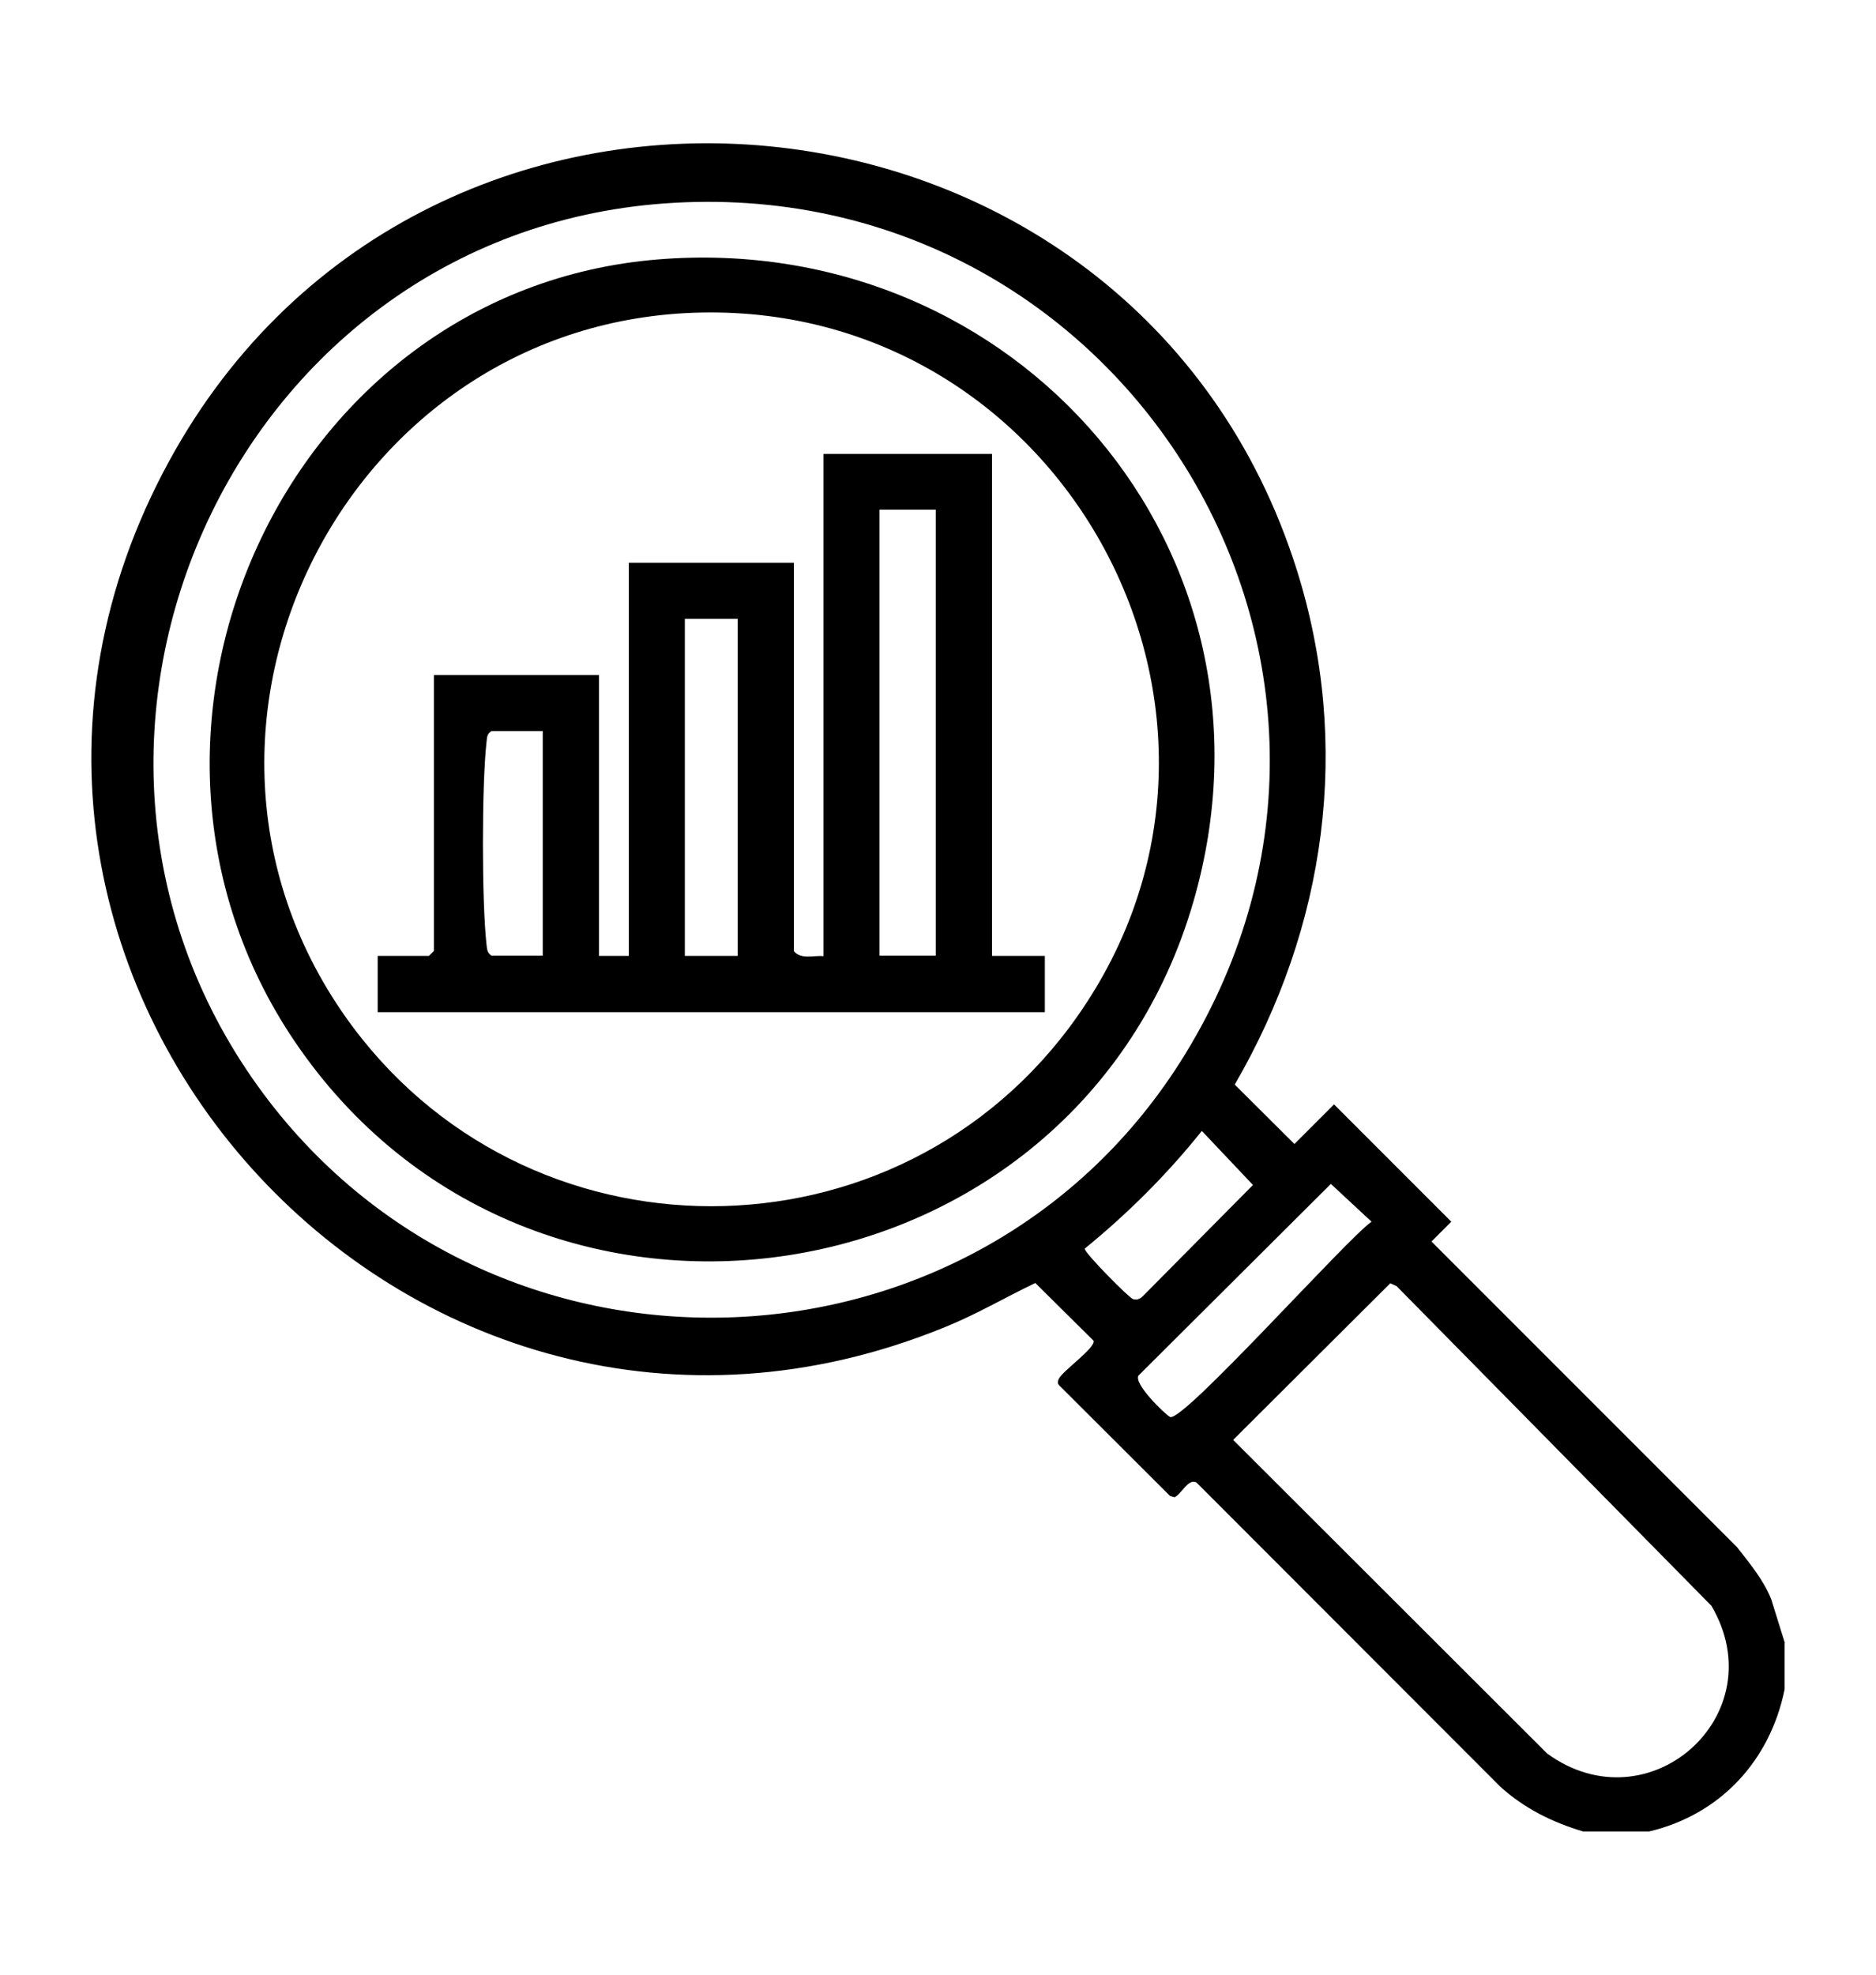 <?xml version="1.0" encoding="UTF-8"?>
<svg id="Layer_1" xmlns="http://www.w3.org/2000/svg" version="1.1" viewBox="0 0 71.03 74.74">
  <!-- Generator: Adobe Illustrator 29.6.1, SVG Export Plug-In . SVG Version: 2.1.1 Build 9)  -->
  <path d="M67.57,62.19v1.75c-.55,2.7-2.43,4.74-5.13,5.38h-2.5c-1.19-.36-2.2-.86-3.13-1.69l-11.51-11.52c-.32-.16-.56.44-.83.56l-.17-.05-4.14-4.13c-.12-.11-.14-.17-.06-.32.16-.3,1.36-1.14,1.31-1.42l-2.21-2.19c-1.15.55-2.23,1.19-3.42,1.67C15.42,58.55-4.12,36.75,6.4,17.46,16.14-.41,42.98,2.16,49.1,21.57c2.09,6.64,1.11,13.52-2.35,19.48l2.26,2.25,1.5-1.5,4.38,4.38.06.06-.75.75,11.57,11.57c.49.63.98,1.21,1.29,1.96l.52,1.67ZM25.15,7.7C8.71,8.9.14,28.2,9.99,41.42c8.86,11.87,27.11,11.12,34.87-1.5,9.15-14.89-2.4-33.48-19.71-32.22M45.5,42.81c-1.32,1.65-2.8,3.12-4.43,4.45-.03.14,1.69,1.88,1.83,1.91.14.04.25,0,.36-.1l4.18-4.22-1.93-2.04ZM50.39,44.81l-7.28,7.25c-.21.3,1,1.47,1.19,1.57.47.24,6.7-6.75,7.63-7.39l-1.54-1.43ZM52.64,48.57l-5.95,5.93,11.89,11.87c3.85,2.8,8.64-1.46,6.22-5.59l-11.92-12.1-.24-.11Z"/>
  <path d="M24.9,9.82c13.57-1.11,24.12,11.03,20.29,24.29-4.44,15.38-25.07,18.59-34.05,5.28-7.9-11.71-.37-28.41,13.76-29.57M26.53,11.83c-13.4.28-21.19,15.64-13.46,26.64,6.74,9.58,20.98,9.58,27.72,0,7.98-11.35-.48-26.93-14.26-26.64"/>
  <path d="M37.56,17.17v19.01h2v2.13H14.3v-2.13h1.94l.19-.19v-10.44h6.25v10.63h1.13v-14.88h6.25v14.7c.27.33.75.15,1.12.19v-19.01h6.38ZM35.43,19.29h-2.13v16.88h2.13v-16.88ZM27.93,23.42h-2v12.76h2v-12.76ZM20.55,27.67h-1.94c-.18.11-.17.25-.19.43-.18,1.56-.18,6.08,0,7.64.02.18.02.32.19.43h1.94v-8.5Z"/>
</svg>